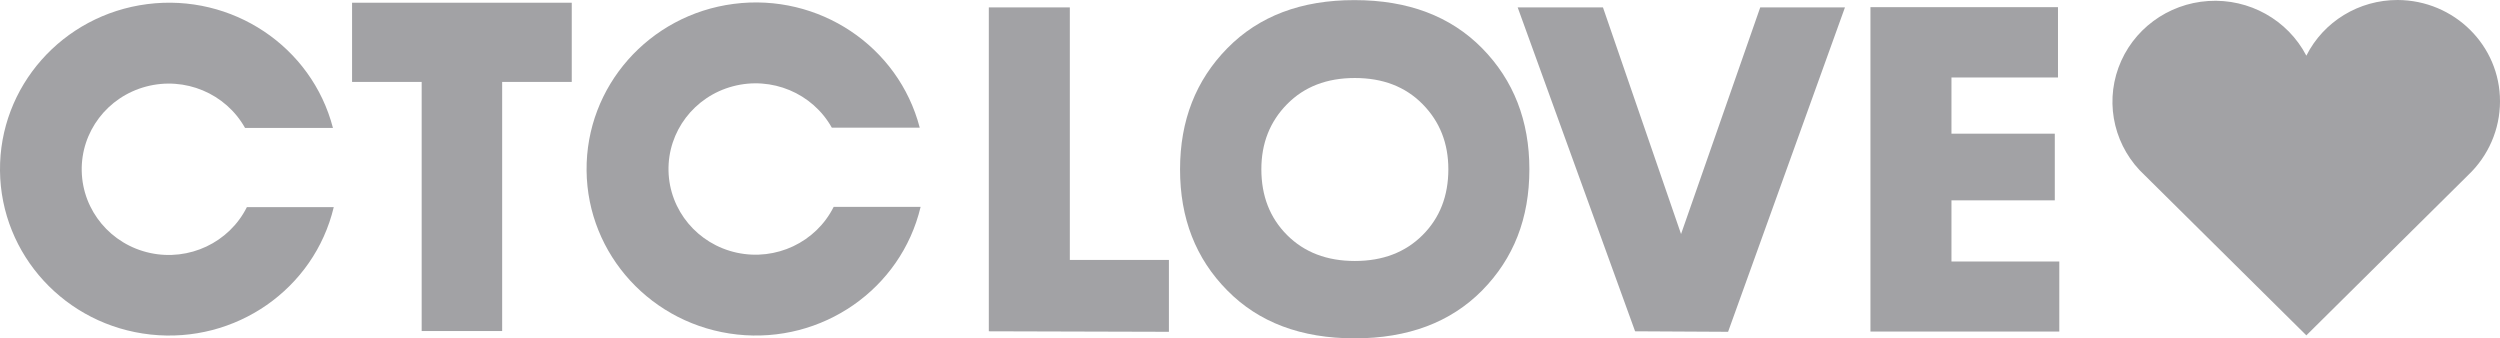 <svg width="133" height="18" viewBox="0 0 133 18" fill="none" xmlns="http://www.w3.org/2000/svg">
<g clip-path="url(#clip0_273_1563)">
<path d="M133 5.396C132.998 6.882 132.381 8.303 131.29 9.331L122.698 17.841L114.106 9.331C112.52 7.866 111.968 5.615 112.702 3.6C113.437 1.585 115.317 0.191 117.488 0.053C119.658 -0.086 121.706 1.057 122.698 2.962C123.612 1.143 125.498 -0.006 127.56 2.21311e-05C130.574 0.016 133.007 2.429 133 5.396Z" fill="#A2A2A5"/>
<path d="M52.605 17.625V0.395H56.915V13.828H62.186V17.652L52.605 17.625Z" fill="#A2A2A5"/>
<path d="M78.847 15.455C77.165 17.152 74.904 18 72.064 18C69.223 18 66.967 17.152 65.295 15.455C63.613 13.759 62.775 11.608 62.779 9.003C62.779 6.416 63.618 4.27 65.295 2.564C66.976 0.854 69.233 0.001 72.064 0.006C74.904 0.006 77.165 0.858 78.847 2.564C80.529 4.275 81.363 6.43 81.363 9.003C81.363 11.617 80.529 13.745 78.847 15.455ZM75.682 5.54C74.763 4.608 73.562 4.15 72.078 4.15C70.594 4.15 69.393 4.608 68.474 5.54C67.556 6.472 67.104 7.626 67.104 9.003C67.104 10.421 67.556 11.589 68.474 12.507C69.393 13.425 70.594 13.884 72.078 13.884C73.562 13.884 74.763 13.425 75.682 12.507C76.6 11.589 77.052 10.421 77.052 9.003C77.052 7.626 76.6 6.472 75.682 5.54Z" fill="#A2A2A5"/>
<path d="M86.987 17.625L80.741 0.395H85.278L89.432 12.451L93.644 0.395H98.151L91.934 17.652L86.987 17.625Z" fill="#A2A2A5"/>
<path d="M109.555 13.912V17.638H99.508V0.381H109.485V4.122H103.818V7.112H109.315V10.658H103.818V13.912H109.555Z" fill="#A2A2A5"/>
<path d="M30.417 0.145V4.358H26.715V17.611H22.433V4.358H18.73V0.145H30.417Z" fill="#A2A2A5"/>
<path d="M48.973 11.019C47.93 15.381 43.741 18.291 39.215 17.796C34.689 17.301 31.25 13.559 31.206 9.078C31.161 4.597 34.523 0.788 39.038 0.206C43.554 -0.377 47.8 2.451 48.93 6.792H44.253C43.223 4.953 41.05 4.044 38.99 4.591C36.93 5.137 35.516 6.998 35.565 9.097C35.614 11.196 37.114 12.991 39.198 13.443C41.281 13.895 43.409 12.889 44.352 11.005H48.973V11.019Z" fill="#A2A2A5"/>
<path d="M17.756 11.019C16.716 15.38 12.531 18.29 8.007 17.797C3.483 17.304 0.046 13.564 0 9.085C-0.045 4.606 3.317 0.8 7.83 0.219C12.343 -0.361 16.586 2.466 17.713 6.806H13.036C12.006 4.967 9.833 4.058 7.773 4.605C5.712 5.151 4.298 7.012 4.348 9.111C4.397 11.21 5.897 13.005 7.98 13.457C10.064 13.909 12.192 12.903 13.134 11.019H17.756Z" fill="#A2A2A5"/>
</g>
<defs>
<clipPath id="clip0_273_1563">
<rect width="133" height="18" fill="white"/>
</clipPath>
</defs>
</svg>

